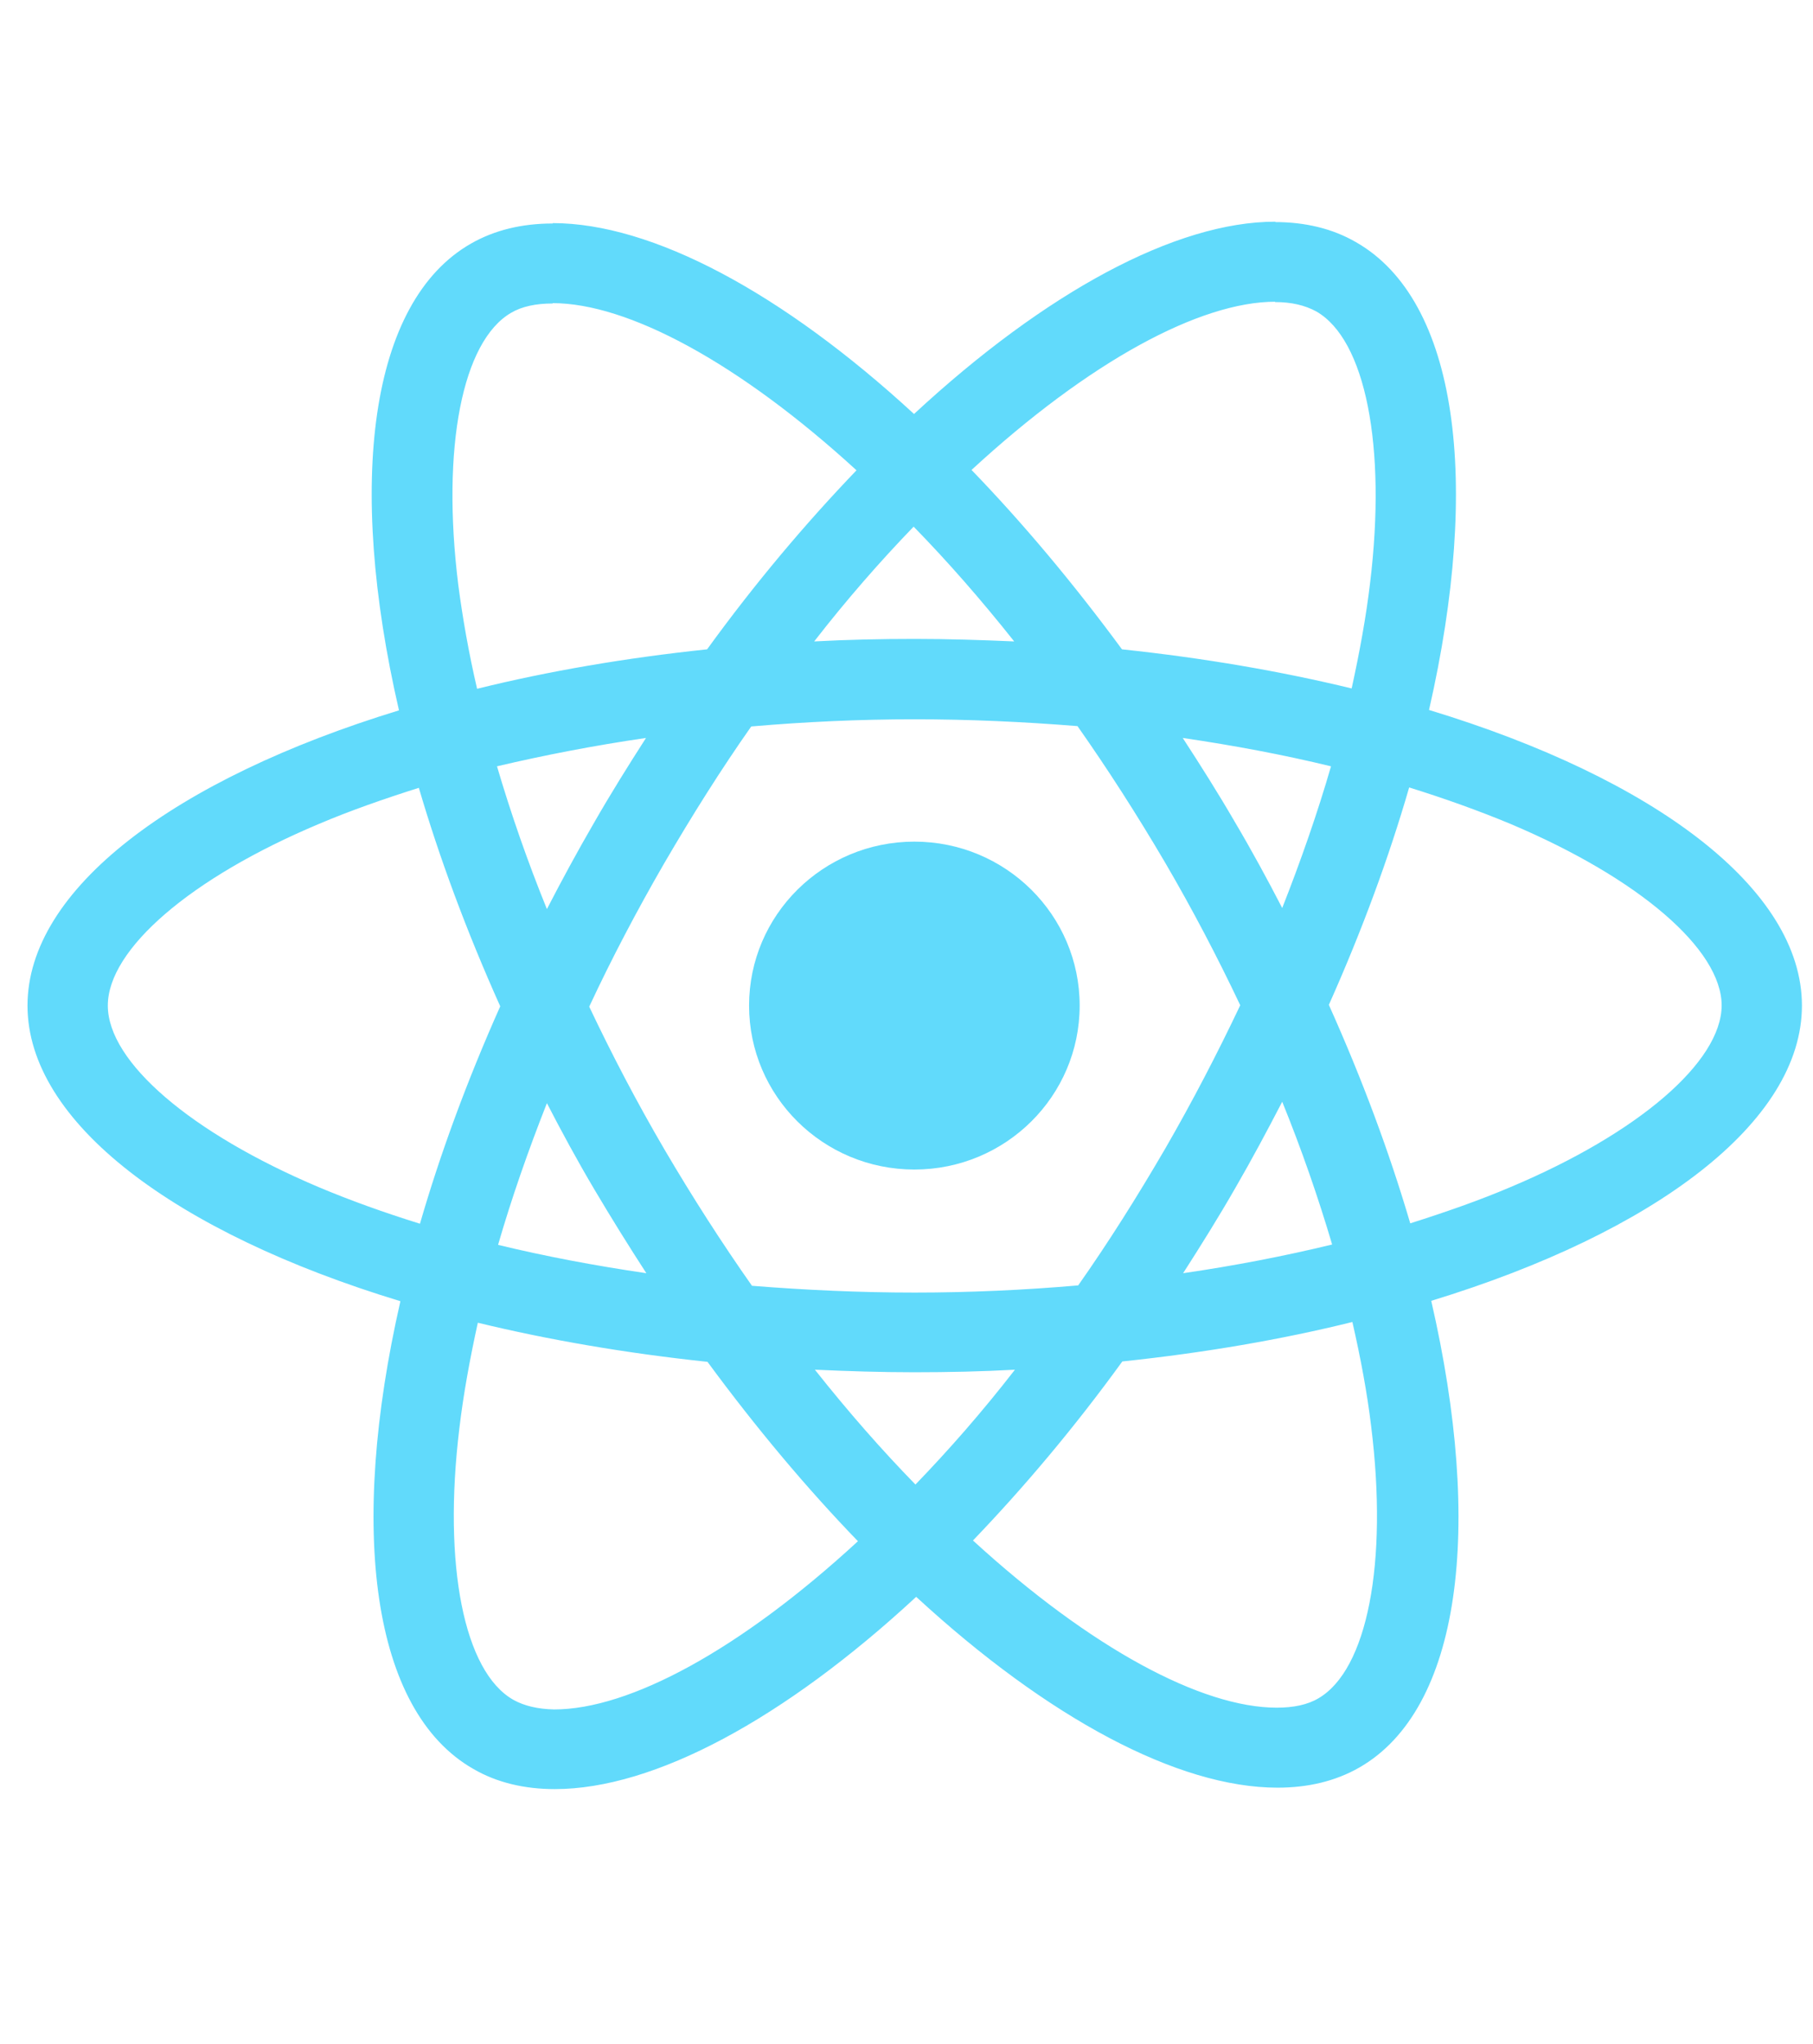 <svg width="47" height="53" viewBox="0 0 47 53" fill="none" xmlns="http://www.w3.org/2000/svg">
<g clip-path="url(#clip0_244_876)">
<path d="M46.713 26.073C46.713 23.05 42.897 20.185 37.046 18.408C38.397 12.492 37.797 7.785 35.152 6.279C34.543 5.925 33.83 5.758 33.052 5.758V7.832C33.483 7.832 33.83 7.916 34.121 8.074C35.396 8.799 35.949 11.562 35.518 15.115C35.415 15.99 35.246 16.911 35.04 17.85C33.202 17.404 31.196 17.059 29.086 16.836C27.82 15.115 26.508 13.553 25.186 12.185C28.242 9.367 31.111 7.823 33.062 7.823V5.748C30.483 5.748 27.108 7.571 23.695 10.734C20.282 7.59 16.906 5.785 14.328 5.785V7.86C16.269 7.86 19.147 9.395 22.204 12.194C20.891 13.562 19.578 15.115 18.331 16.836C16.212 17.059 14.206 17.404 12.368 17.859C12.152 16.929 11.993 16.027 11.88 15.162C11.44 11.608 11.984 8.846 13.249 8.111C13.531 7.944 13.896 7.869 14.328 7.869V5.795C13.54 5.795 12.828 5.962 12.209 6.316C9.574 7.823 8.983 12.52 10.343 18.418C4.511 20.203 0.713 23.059 0.713 26.073C0.713 29.096 4.53 31.961 10.38 33.738C9.03 39.654 9.63 44.361 12.274 45.867C12.884 46.221 13.596 46.388 14.384 46.388C16.962 46.388 20.338 44.565 23.751 41.403C27.164 44.547 30.539 46.351 33.118 46.351C33.905 46.351 34.618 46.184 35.237 45.83C37.872 44.323 38.462 39.626 37.103 33.728C42.916 31.952 46.713 29.087 46.713 26.073ZM34.505 19.869C34.158 21.069 33.727 22.306 33.24 23.543C32.855 22.799 32.452 22.055 32.011 21.31C31.58 20.566 31.121 19.841 30.661 19.134C31.993 19.329 33.277 19.571 34.505 19.869ZM30.211 29.775C29.48 31.031 28.73 32.221 27.951 33.328C26.554 33.449 25.139 33.514 23.713 33.514C22.298 33.514 20.882 33.449 19.494 33.338C18.716 32.231 17.956 31.049 17.225 29.803C16.512 28.584 15.865 27.347 15.275 26.101C15.856 24.854 16.512 23.608 17.216 22.389C17.947 21.134 18.697 19.943 19.475 18.836C20.872 18.715 22.288 18.65 23.713 18.65C25.129 18.65 26.545 18.715 27.933 18.827C28.711 19.934 29.47 21.115 30.202 22.361C30.914 23.58 31.561 24.817 32.152 26.064C31.561 27.31 30.914 28.557 30.211 29.775ZM33.24 28.566C33.746 29.812 34.177 31.059 34.534 32.268C33.305 32.566 32.011 32.817 30.671 33.012C31.13 32.296 31.59 31.561 32.021 30.808C32.452 30.064 32.855 29.31 33.24 28.566ZM23.732 38.491C22.86 37.598 21.988 36.603 21.125 35.514C21.969 35.552 22.832 35.58 23.704 35.58C24.585 35.58 25.457 35.561 26.311 35.514C25.467 36.603 24.595 37.598 23.732 38.491ZM16.756 33.012C15.425 32.817 14.14 32.575 12.912 32.277C13.259 31.077 13.69 29.84 14.178 28.603C14.562 29.347 14.965 30.091 15.406 30.836C15.847 31.58 16.297 32.305 16.756 33.012ZM23.685 13.655C24.557 14.548 25.429 15.543 26.292 16.631C25.448 16.594 24.585 16.566 23.713 16.566C22.832 16.566 21.96 16.585 21.107 16.631C21.951 15.543 22.823 14.548 23.685 13.655ZM16.747 19.134C16.287 19.85 15.828 20.585 15.397 21.338C14.965 22.082 14.562 22.827 14.178 23.571C13.671 22.324 13.24 21.078 12.884 19.869C14.112 19.58 15.406 19.329 16.747 19.134ZM8.261 30.78C4.942 29.375 2.795 27.533 2.795 26.073C2.795 24.613 4.942 22.762 8.261 21.366C9.068 21.022 9.949 20.715 10.858 20.427C11.393 22.25 12.096 24.148 12.968 26.092C12.106 28.026 11.412 29.915 10.887 31.729C9.958 31.44 9.077 31.124 8.261 30.78ZM13.306 44.072C12.03 43.347 11.477 40.584 11.909 37.031C12.012 36.156 12.181 35.235 12.387 34.296C14.225 34.742 16.231 35.087 18.341 35.31C19.607 37.031 20.919 38.593 22.241 39.961C19.185 42.779 16.316 44.323 14.365 44.323C13.943 44.314 13.587 44.23 13.306 44.072ZM35.546 36.984C35.987 40.538 35.443 43.3 34.177 44.035C33.896 44.202 33.53 44.277 33.099 44.277C31.158 44.277 28.28 42.742 25.223 39.942C26.536 38.575 27.848 37.021 29.095 35.3C31.214 35.077 33.221 34.733 35.059 34.277C35.274 35.217 35.443 36.119 35.546 36.984ZM39.156 30.78C38.35 31.124 37.468 31.431 36.559 31.719C36.024 29.896 35.321 27.998 34.449 26.054C35.312 24.12 36.006 22.231 36.531 20.417C37.459 20.706 38.34 21.022 39.166 21.366C42.485 22.771 44.632 24.613 44.632 26.073C44.623 27.533 42.475 29.384 39.156 30.78Z" fill="#61DAFB"/>
<path d="M23.704 30.324C26.07 30.324 27.989 28.421 27.989 26.073C27.989 23.725 26.07 21.822 23.704 21.822C21.337 21.822 19.419 23.725 19.419 26.073C19.419 28.421 21.337 30.324 23.704 30.324Z" fill="#61DAFB"/>
</g>
<defs>
<clipPath id="clip0_244_876">
<rect width="46" height="52" fill="white" transform="translate(0.713 0.068)"/>
</clipPath>
</defs>
</svg>

